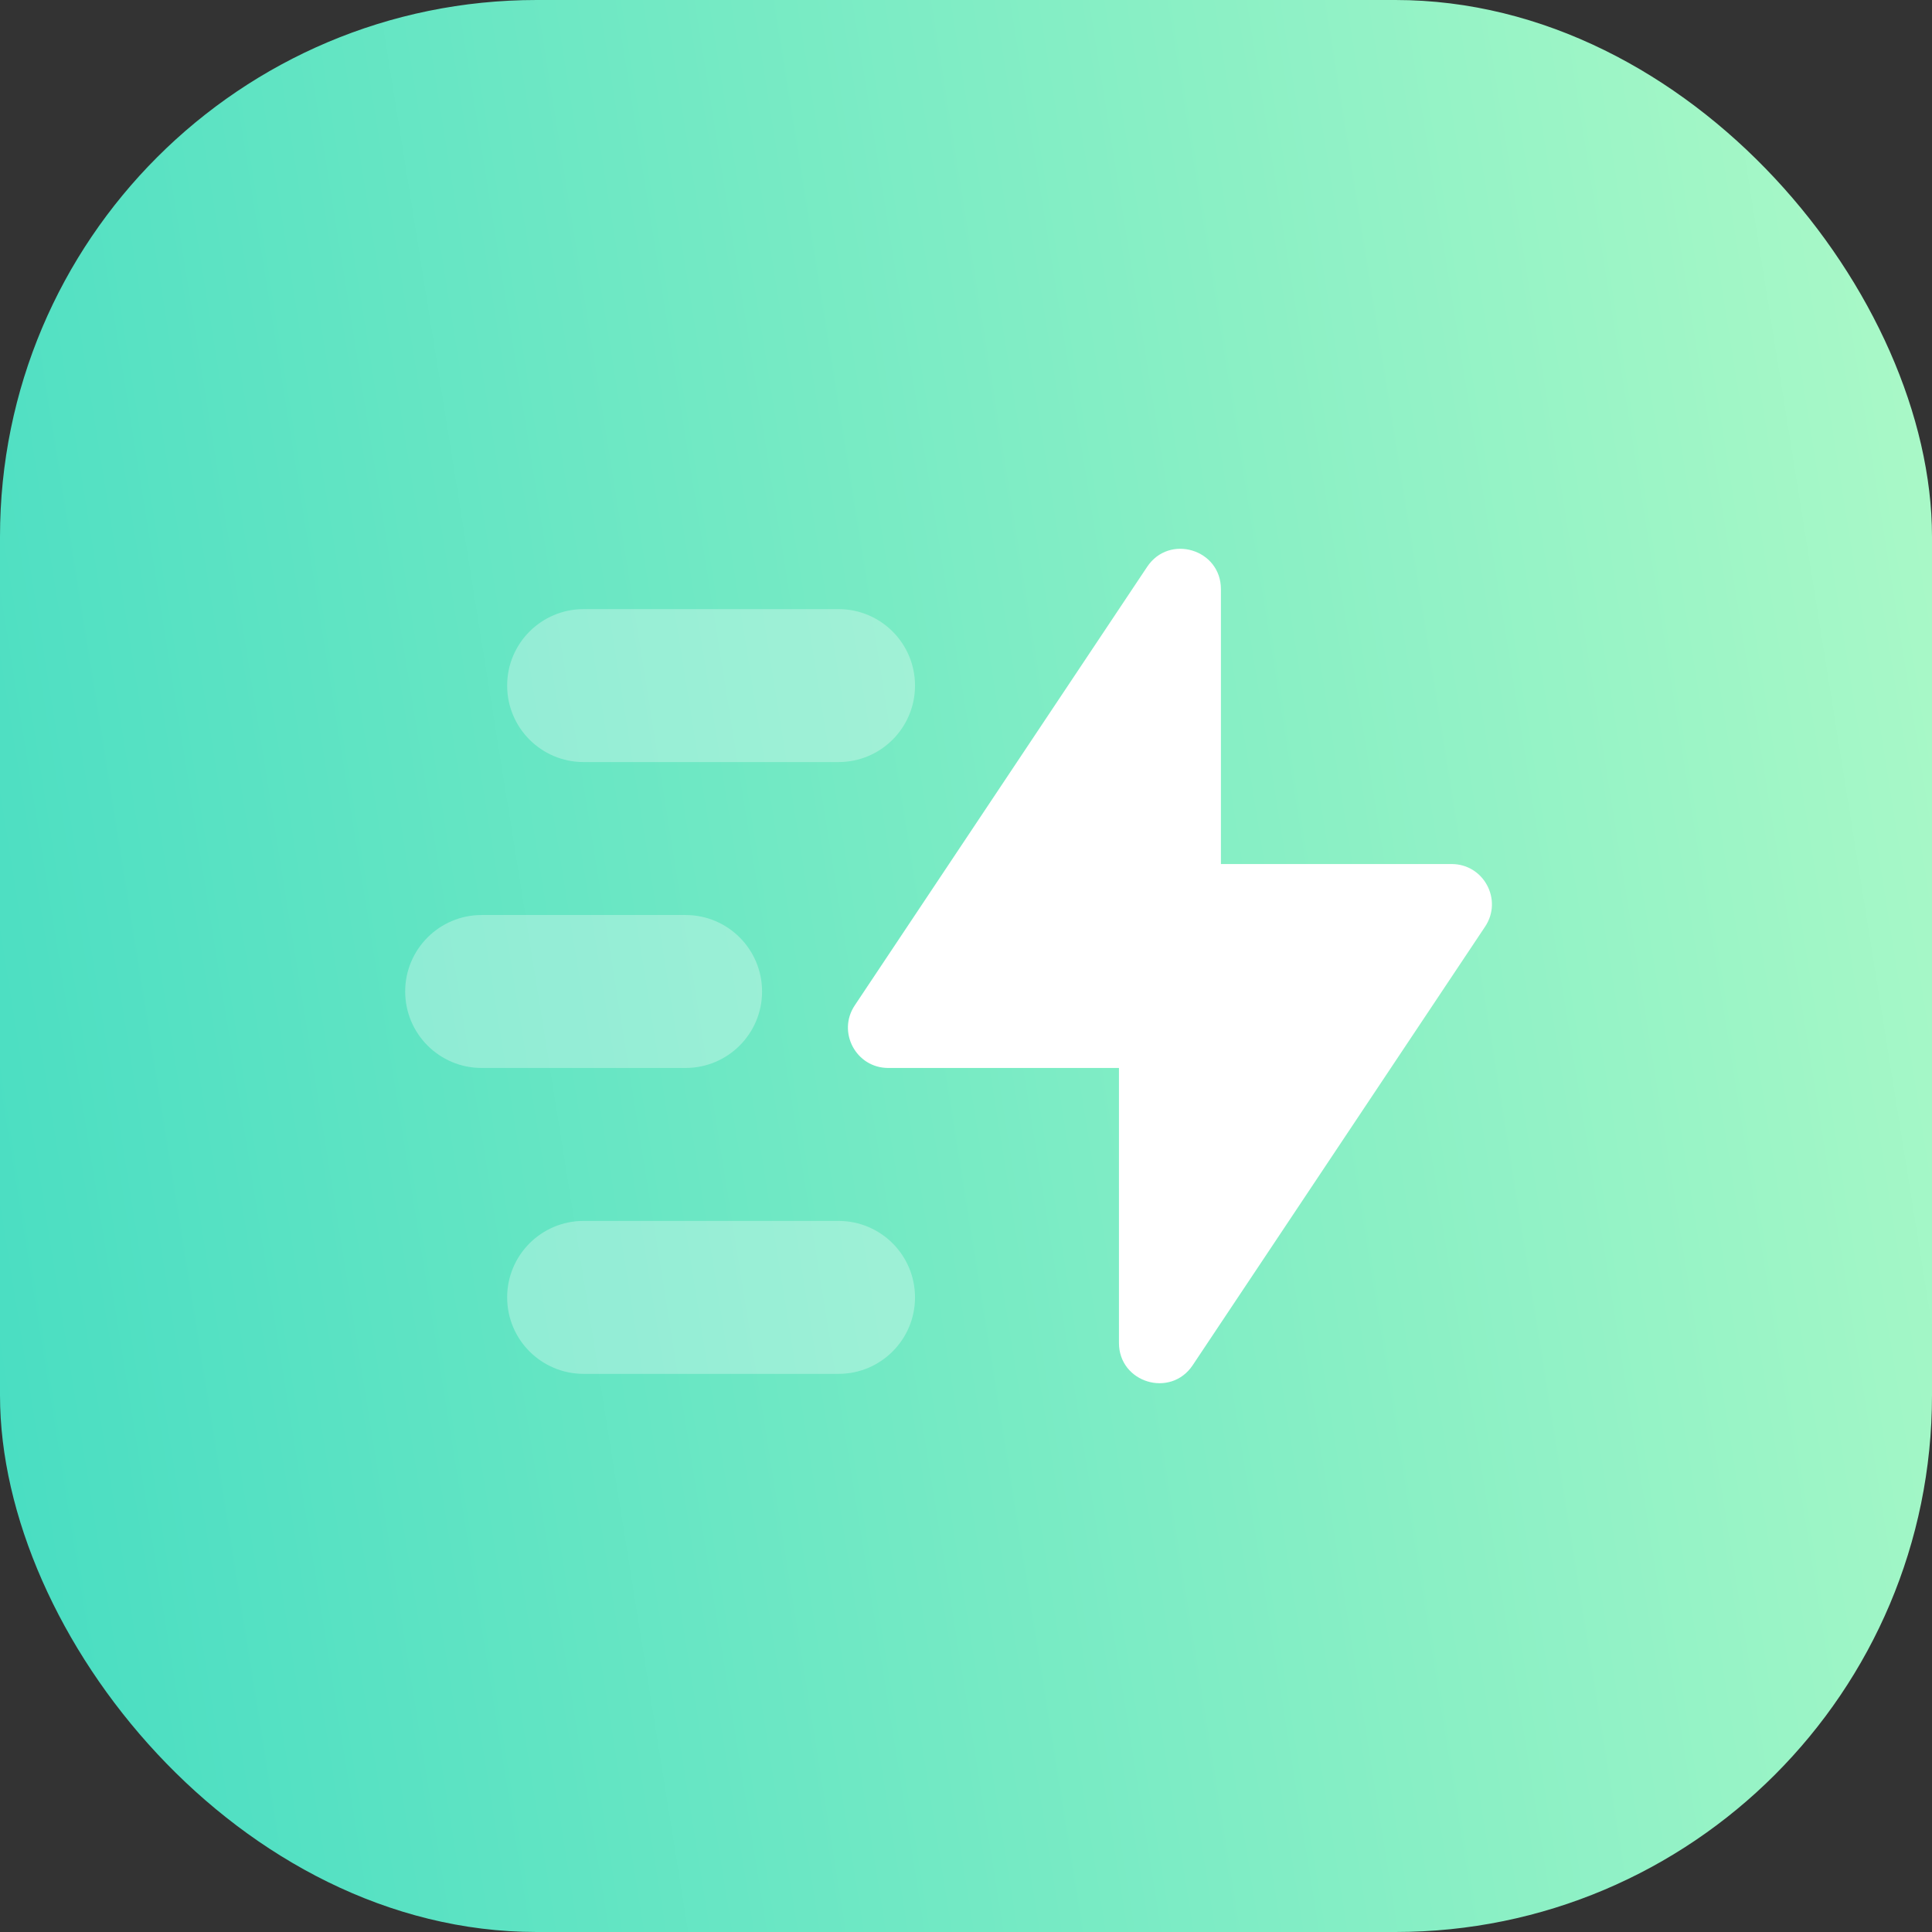 <svg width="36" height="36" viewBox="0 0 36 36" fill="none" xmlns="http://www.w3.org/2000/svg">
<rect x="0" y="0" width="36" height="36" fill="#333333" stroke="none"/>
<rect width="36" height="36" rx="10" fill="url(#paint0_linear_234_660)"/>
<path fill-rule="evenodd" clip-rule="evenodd" d="M20.85 25.023C20.85 25.765 21.812 26.056 22.224 25.439L27.673 17.266C28.005 16.768 27.648 16.1 27.049 16.1H22.75V10.977C22.75 10.235 21.788 9.944 21.376 10.561L15.927 18.734C15.595 19.232 15.952 19.9 16.551 19.9H20.85V25.023Z" fill="white"/>
<path opacity="0.3" fill-rule="evenodd" clip-rule="evenodd" d="M9.45 12.775C9.45 11.988 10.088 11.35 10.875 11.35H15.625C16.412 11.35 17.05 11.988 17.05 12.775C17.05 13.562 16.412 14.2 15.625 14.2H10.875C10.088 14.2 9.45 13.562 9.45 12.775ZM9.45 24.175C9.45 23.388 10.088 22.75 10.875 22.75H15.625C16.412 22.75 17.05 23.388 17.05 24.175C17.05 24.962 16.412 25.6 15.625 25.6H10.875C10.088 25.6 9.45 24.962 9.45 24.175ZM8.975 17.05C8.188 17.05 7.55 17.688 7.55 18.475C7.55 19.262 8.188 19.9 8.975 19.9H12.775C13.562 19.9 14.2 19.262 14.2 18.475C14.2 17.688 13.562 17.05 12.775 17.05H8.975Z" fill="white"/>
<defs>
<linearGradient id="paint0_linear_234_660" x1="2.95635e-07" y1="33.975" x2="48.735" y2="26.175" gradientUnits="userSpaceOnUse">
<stop stop-color="#47DDC2"/>
<stop offset="1" stop-color="#C1FFC8"/>
</linearGradient>
</defs>
</svg>
